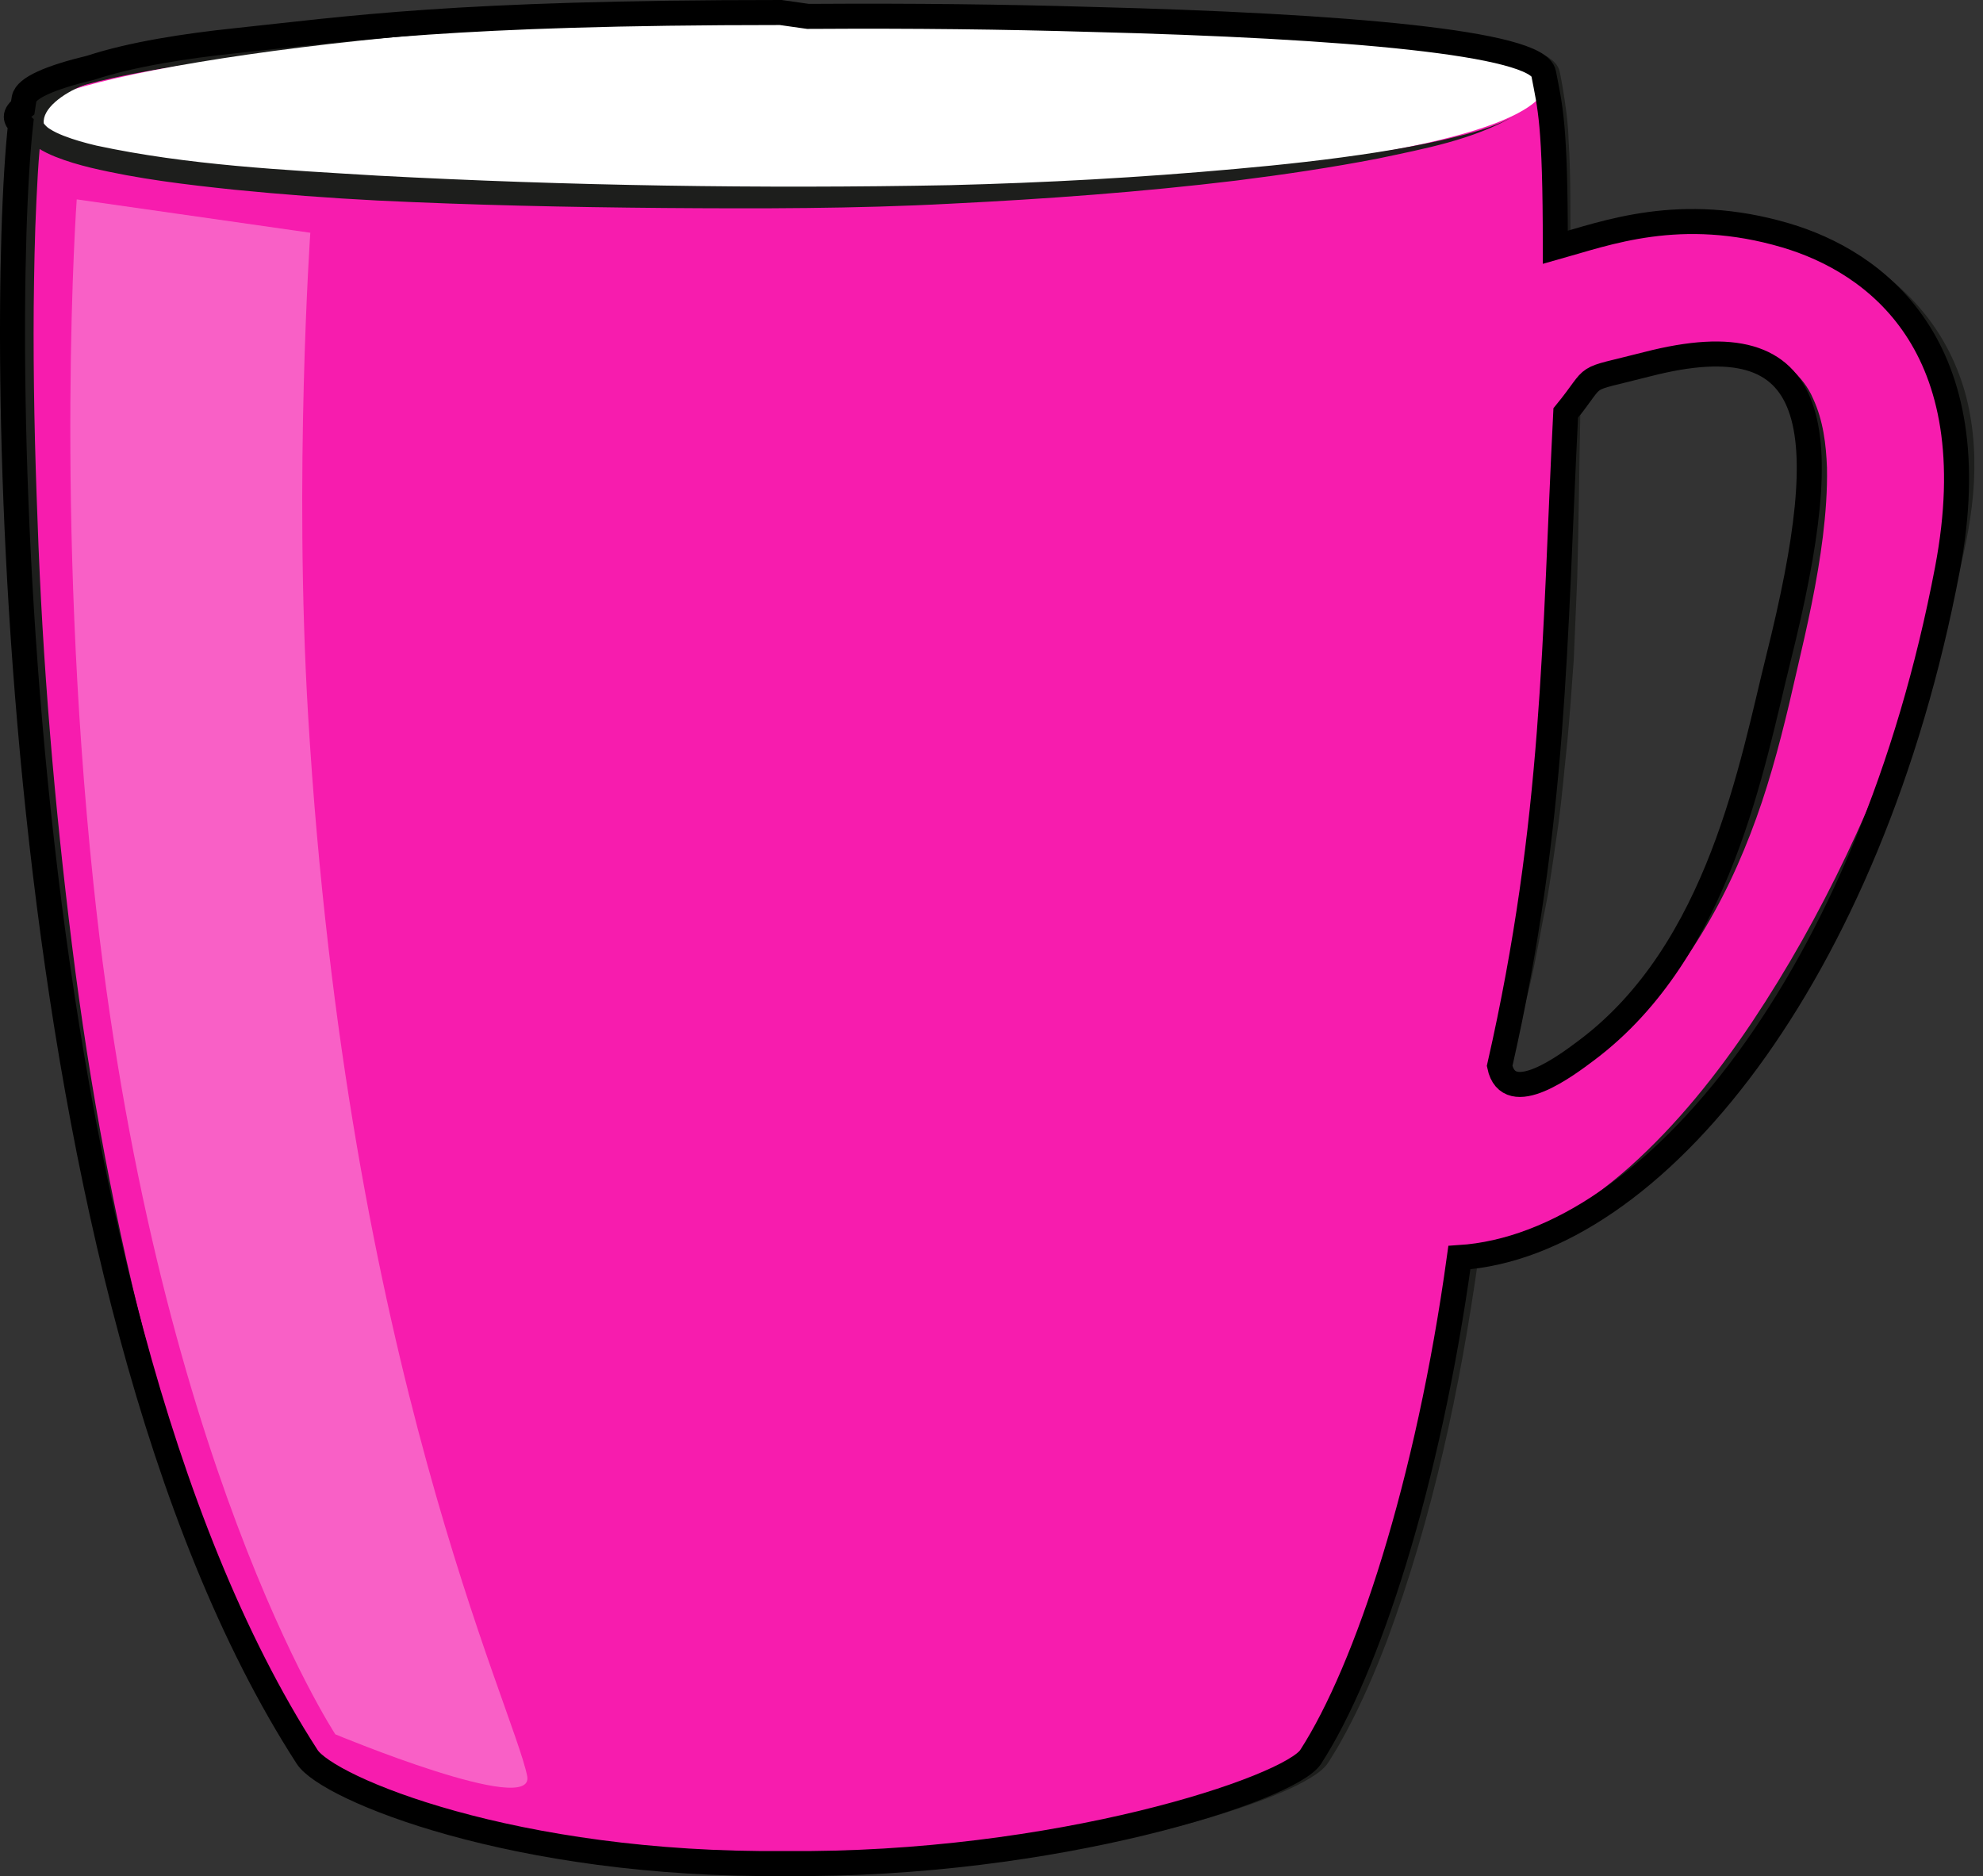 <?xml version="1.0" encoding="iso-8859-1"?>
<!-- Generator: Adobe Illustrator 16.0.0, SVG Export Plug-In . SVG Version: 6.00 Build 0)  -->
<!DOCTYPE svg PUBLIC "-//W3C//DTD SVG 1.1//EN" "http://www.w3.org/Graphics/SVG/1.1/DTD/svg11.dtd">
<svg version="1.1" id="cupboard" xmlns="http://www.w3.org/2000/svg" xmlns:xlink="http://www.w3.org/1999/xlink" x="0px" y="0px"
	 width="79.24px" height="74.966px" viewBox="0 0 79.24 74.966" style="enable-background:new 0 0 79.24 74.966;"
	 xml:space="preserve">
<rect x="0" y="0" width="79.24" height="74.966" fill="#333333" stroke="none"/>
<g>
	<g>
		<path style="fill:#F71CAE;" d="M12.607,70.201c0.816,1.264,8.267,4.367,19.101,4.262c10.834,0.105,20.183-2.998,20.999-4.262
			c2.255-3.49,4.693-10.901,5.942-19.95c7.75-0.5,15.75-13.5,19.5-27.5c2.37-8.846-2.921-12.301-6.463-13.346
			c-4.209-1.243-7.183-0.084-9.204,0.479c0.001-4.988-0.211-5.605-0.467-6.949c-0.318-1.67-14.426-2.333-30.358-2.278
			C15.725,0.603,1.616,2.266,1.299,3.936C0.23,9.543-0.059,50.6,12.607,70.201z M60.259,42.593
			c2.234-9.82,2.182-17.053,2.641-26.092c1.373-1.677,0.46-1.229,3.255-1.948c6.995-1.802,7.579,2.414,5.246,11.747
			c-1.047,4.188-2.334,10.834-7.667,15.667C63.026,42.607,60.621,44.329,60.259,42.593z"/>
	</g>
	<g>
		<path style="fill:#1D1E1C;" d="M12.648,70.173c0.4,0.493,1.007,0.788,1.576,1.081c0.582,0.284,1.185,0.529,1.795,0.751
			c1.221,0.443,2.474,0.795,3.739,1.092c2.531,0.594,5.123,0.892,7.713,1.036c1.296,0.068,2.594,0.089,3.89,0.062
			c1.309-0.011,2.595-0.037,3.891-0.123c2.586-0.16,5.159-0.504,7.702-0.98c2.535-0.491,5.067-1.111,7.445-2.05
			c0.586-0.238,1.178-0.506,1.658-0.829c0.109-0.076,0.23-0.174,0.265-0.228c0.049-0.057,0.158-0.256,0.234-0.377
			c0.176-0.279,0.321-0.557,0.469-0.833c0.592-1.121,1.096-2.314,1.55-3.518c1.81-4.835,2.916-9.938,3.652-15.064l0.049-0.342
			l0.346-0.025c2.432-0.172,4.654-1.561,6.514-3.214c1.873-1.676,3.471-3.672,4.881-5.78c2.818-4.23,4.984-8.901,6.628-13.728
			c0.414-1.207,0.796-2.425,1.142-3.653c0.358-1.223,0.649-2.465,0.753-3.726c0.097-1.261,0.022-2.536-0.298-3.752
			c-0.325-1.212-0.91-2.351-1.724-3.301c-1.632-1.919-4.055-3.031-6.528-3.415c-1.24-0.2-2.506-0.208-3.748-0.027
			c-1.247,0.175-2.447,0.554-3.684,0.923l-0.344,0.103l-0.01-0.37c-0.038-1.417-0.018-2.845-0.131-4.247
			c-0.029-0.711-0.137-1.385-0.264-2.083l-0.103-0.521l-0.006-0.033c0.017,0.063-0.002,0,0,0.006
			c-0.007-0.015-0.017-0.058-0.019-0.048c-0.002,0.015,0.006,0.016-0.017-0.008c-0.027-0.032-0.082-0.072-0.139-0.109
			c-0.246-0.151-0.577-0.261-0.902-0.354c-2.697-0.655-5.577-0.796-8.397-0.985c-5.672-0.312-11.363-0.361-17.051-0.38
			c-5.698-0.011-11.37,0.048-17.043,0.417C15.3,1.716,12.472,1.964,9.659,2.294C8.255,2.465,6.853,2.66,5.472,2.92
			c-0.69,0.131-1.376,0.278-2.039,0.461c-0.331,0.093-0.657,0.194-0.96,0.315c-0.29,0.105-0.618,0.295-0.675,0.379
			c0,0.002-0.003,0.003,0.007-0.017C1.81,4.05,1.809,4.036,1.811,4.029L1.8,4.095L1.759,4.358c-0.03,0.178-0.056,0.352-0.07,0.52
			C1.649,5.215,1.612,5.557,1.588,5.91C1.525,6.609,1.489,7.316,1.455,8.022c-0.069,1.413-0.092,2.831-0.108,4.249
			c-0.021,2.837,0.042,5.677,0.153,8.514c0.195,5.677,0.673,11.343,1.377,16.98c0.351,2.819,0.783,5.63,1.313,8.421
			c0.534,2.79,1.14,5.57,1.894,8.311C6.831,57.24,7.73,59.942,8.8,62.576C9.871,65.208,11.118,67.773,12.648,70.173z M12.566,70.229
			c-3.108-4.8-5.116-10.205-6.768-15.65c-0.819-2.732-1.49-5.507-2.089-8.296c-0.601-2.789-1.105-5.599-1.528-8.421
			c-0.864-5.642-1.374-11.334-1.671-17.034c-0.135-2.852-0.194-5.706-0.184-8.563c0.014-1.429,0.033-2.857,0.1-4.289
			c0.033-0.716,0.068-1.431,0.13-2.15C0.581,5.47,0.618,5.104,0.661,4.733c0.018-0.188,0.044-0.365,0.072-0.539l0.04-0.264
			l0.011-0.065C0.792,3.813,0.81,3.759,0.826,3.708c0.035-0.105,0.086-0.179,0.135-0.25c0.405-0.467,0.765-0.563,1.124-0.729
			c0.357-0.143,0.712-0.253,1.066-0.353c0.708-0.197,1.416-0.35,2.124-0.486c1.416-0.27,2.836-0.47,4.257-0.646
			c2.841-0.352,5.69-0.562,8.54-0.729c5.696-0.339,11.419-0.367,17.107-0.323c5.699,0.034,11.4,0.17,17.096,0.549
			c2.848,0.229,5.695,0.389,8.532,1.111c0.354,0.109,0.709,0.22,1.07,0.444c0.091,0.062,0.183,0.126,0.271,0.229
			c0.04,0.041,0.095,0.117,0.137,0.211c0.021,0.047,0.018,0.05,0.027,0.076l0.019,0.069l0.007,0.033l0.097,0.528
			c0.119,0.701,0.226,1.44,0.245,2.152c0.098,1.439,0.059,2.861,0.08,4.29l-0.353-0.268c1.217-0.344,2.469-0.729,3.763-0.894
			c1.292-0.174,2.612-0.151,3.896,0.07c1.292,0.224,2.532,0.606,3.696,1.214c1.157,0.597,2.213,1.409,3.051,2.415
			c0.841,1.003,1.439,2.2,1.763,3.462c0.319,1.266,0.38,2.579,0.268,3.865c-0.116,1.29-0.389,2.555-0.744,3.787
			c-0.337,1.237-0.71,2.464-1.116,3.681c-1.64,4.854-3.683,9.602-6.457,13.948c-1.389,2.166-2.971,4.233-4.879,6.011
			c-0.956,0.881-1.996,1.694-3.159,2.328c-1.165,0.623-2.459,1.065-3.812,1.171l0.395-0.366c-0.729,5.181-1.825,10.329-3.655,15.266
			c-0.471,1.23-0.988,2.439-1.619,3.62c-0.161,0.297-0.321,0.595-0.494,0.866c-0.1,0.152-0.139,0.246-0.286,0.448
			c-0.163,0.207-0.312,0.301-0.466,0.413c-0.606,0.397-1.217,0.655-1.837,0.904c-2.48,0.95-5.041,1.547-7.62,2.022
			c-2.581,0.468-5.193,0.73-7.81,0.846c-2.619,0.098-5.229,0.059-7.841-0.155c-2.607-0.214-5.19-0.65-7.729-1.258
			c-1.268-0.313-2.522-0.681-3.745-1.141c-0.611-0.23-1.214-0.484-1.799-0.778C13.598,71.059,12.988,70.759,12.566,70.229z"/>
		<path style="fill:#1D1E1C;" d="M60.208,42.593l0.517-3.257c0.093-0.54,0.14-1.084,0.223-1.623l0.222-1.619
			c0.148-1.079,0.213-2.172,0.348-3.252c0.119-1.084,0.185-2.174,0.279-3.259l0.391-6.54c0.125-2.185,0.304-4.369,0.465-6.555
			l0.007-0.09l0.049-0.055c0.3-0.333,0.569-0.667,0.862-1.04c0.146-0.191,0.4-0.37,0.632-0.434c0.23-0.075,0.45-0.122,0.671-0.175
			c0.887-0.18,1.741-0.446,2.651-0.597c0.899-0.15,1.834-0.201,2.764,0.013c0.936,0.208,1.775,0.918,2.159,1.811
			c0.409,0.882,0.522,1.837,0.557,2.76c0.019,0.929-0.053,1.847-0.163,2.755c-0.225,1.814-0.626,3.594-1.038,5.351
			c-0.396,1.751-0.821,3.526-1.399,5.261c-0.582,1.732-1.314,3.428-2.254,5.008c-0.466,0.792-0.986,1.551-1.542,2.281
			c-0.582,0.711-1.198,1.391-1.861,2.021c-0.346,0.304-0.665,0.617-1.031,0.911c-0.369,0.282-0.756,0.531-1.166,0.746
			c-0.409,0.209-0.845,0.398-1.329,0.432c-0.238,0.011-0.504-0.04-0.695-0.209c-0.188-0.171-0.275-0.408-0.313-0.635L60.208,42.593z
			 M60.311,42.591c0.054,0.208,0.153,0.405,0.311,0.526c0.163,0.12,0.374,0.146,0.581,0.119c0.418-0.062,0.816-0.27,1.188-0.5
			c0.371-0.234,0.725-0.506,1.049-0.799c0.312-0.3,0.616-0.639,0.924-0.955c0.596-0.66,1.14-1.362,1.646-2.088
			c0.498-0.731,0.967-1.481,1.378-2.265c0.818-1.568,1.466-3.221,2.011-4.91c0.256-0.852,0.521-1.7,0.742-2.566l0.679-2.609
			c0.463-1.738,0.874-3.477,1.167-5.23c0.145-0.875,0.25-1.755,0.271-2.63c0.026-0.869-0.029-1.753-0.333-2.534
			c-0.289-0.788-0.925-1.395-1.747-1.64c-0.821-0.255-1.728-0.203-2.602-0.083c-0.875,0.117-1.752,0.371-2.62,0.601
			c-0.438,0.128-0.873,0.193-1.083,0.523c-0.255,0.343-0.502,0.748-0.779,1.107l0.056-0.145c-0.046,2.188-0.062,4.377-0.124,6.566
			l-0.139,3.286c-0.078,1.096-0.157,2.19-0.258,3.283c-0.119,1.093-0.209,2.188-0.354,3.277l-0.238,1.632
			c-0.087,0.543-0.154,1.087-0.268,1.627c-0.219,1.078-0.389,2.167-0.647,3.232L60.311,42.591z"/>
	</g>
</g>
<path style="fill:#FFFFFF;" d="M61.814,3.004c0.669,2.963-14.2,4.614-30.998,4.797S1.001,6.138,0.985,4.666
	C0.969,3.193,14.572,0.851,31.37,0.668S61.49,1.567,61.814,3.004z"/>
<g>
	<path style="fill:#1D1E1C;" d="M31.529,0.5c-3.813,0.126-7.624,0.266-11.424,0.51c-1.9,0.12-3.795,0.278-5.685,0.487L8.752,2.171
		c-1.862,0.251-3.761,0.55-5.44,1.245c-0.81,0.326-1.627,0.93-1.563,1.513c-0.017-0.026,0.075,0.127,0.236,0.22
		C2.14,5.252,2.337,5.344,2.54,5.424c0.409,0.16,0.854,0.285,1.306,0.392c3.656,0.787,7.493,0.976,11.277,1.204
		c7.595,0.403,15.232,0.524,22.834,0.379c3.806-0.095,7.609-0.304,11.4-0.647c1.896-0.168,3.79-0.374,5.67-0.667
		c0.939-0.147,1.876-0.318,2.803-0.533c0.921-0.222,1.855-0.455,2.69-0.921c-1.665,0.959-3.592,1.309-5.449,1.703
		c-1.877,0.364-3.769,0.643-5.664,0.881c-3.794,0.459-7.606,0.736-11.423,0.924c-3.818,0.204-7.644,0.2-11.458,0.172
		C22.708,8.278,18.89,8.197,15.07,8.012c-1.909-0.098-3.817-0.243-5.725-0.433C7.438,7.378,5.532,7.154,3.631,6.703
		C3.155,6.586,2.681,6.451,2.203,6.26C1.965,6.162,1.727,6.053,1.485,5.892c-0.225-0.17-0.53-0.36-0.622-0.871
		C0.811,4.313,1.212,3.759,1.621,3.405C2.042,3.047,2.503,2.81,2.964,2.609C4.822,1.854,6.74,1.575,8.646,1.321
		c3.796-0.42,7.611-0.758,11.433-0.871C23.898,0.333,27.716,0.378,31.529,0.5z"/>
</g>
<path style="opacity:0.3;fill:#FFFFFF;" d="M3.066,7.967c0,0-0.898,12.445,0.667,27.333c2.418,23,9.667,34,9.667,34
	s8,3.333,7.666,1.667c-0.56-2.793-7.188-16.381-8.751-42.334C11.733,18.967,12.4,9.3,12.4,9.3L3.066,7.967z"/>
<path style="fill:none;stroke:#000000;stroke-miterlimit:10;" d="M71.354,9.405c-4.209-1.243-7.183-0.084-9.204,0.479
	c0.001-4.988-0.211-5.605-0.467-6.949c-0.232-1.222-7.845-1.903-18.149-2.161c-3.359-0.1-7.048-0.145-10.95-0.12
	c-0.099,0.001-0.197,0.001-0.297,0.001L31.196,0.5c-13.096,0-17.278,0.652-21.772,1.125c-1.995,0.209-4.156,0.541-5.796,1.08
	c-1.631,0.392-2.582,0.811-2.662,1.23c-0.02,0.102-0.038,0.24-0.057,0.365C0.744,4.427,0.651,4.55,0.652,4.666
	C0.653,4.763,0.714,4.861,0.824,4.96c-0.925,8.362-0.63,46.547,11.45,65.241c0.816,1.264,8.267,4.367,19.101,4.262
	c10.834,0.105,20.183-2.998,20.999-4.262c2.255-3.49,4.693-10.901,5.942-19.95c7.75-0.5,16.417-11.284,19.5-27.5
	C79.527,13.755,74.896,10.45,71.354,9.405z M71.067,26.3c-1.047,4.188-2.334,11.667-7.667,15.667
	c-0.763,0.572-3.112,2.362-3.475,0.626c2.234-9.82,2.182-17.053,2.641-26.092c1.373-1.677,0.46-1.229,3.255-1.948
	C72.816,12.751,73.4,16.967,71.067,26.3z"/>
</svg>
